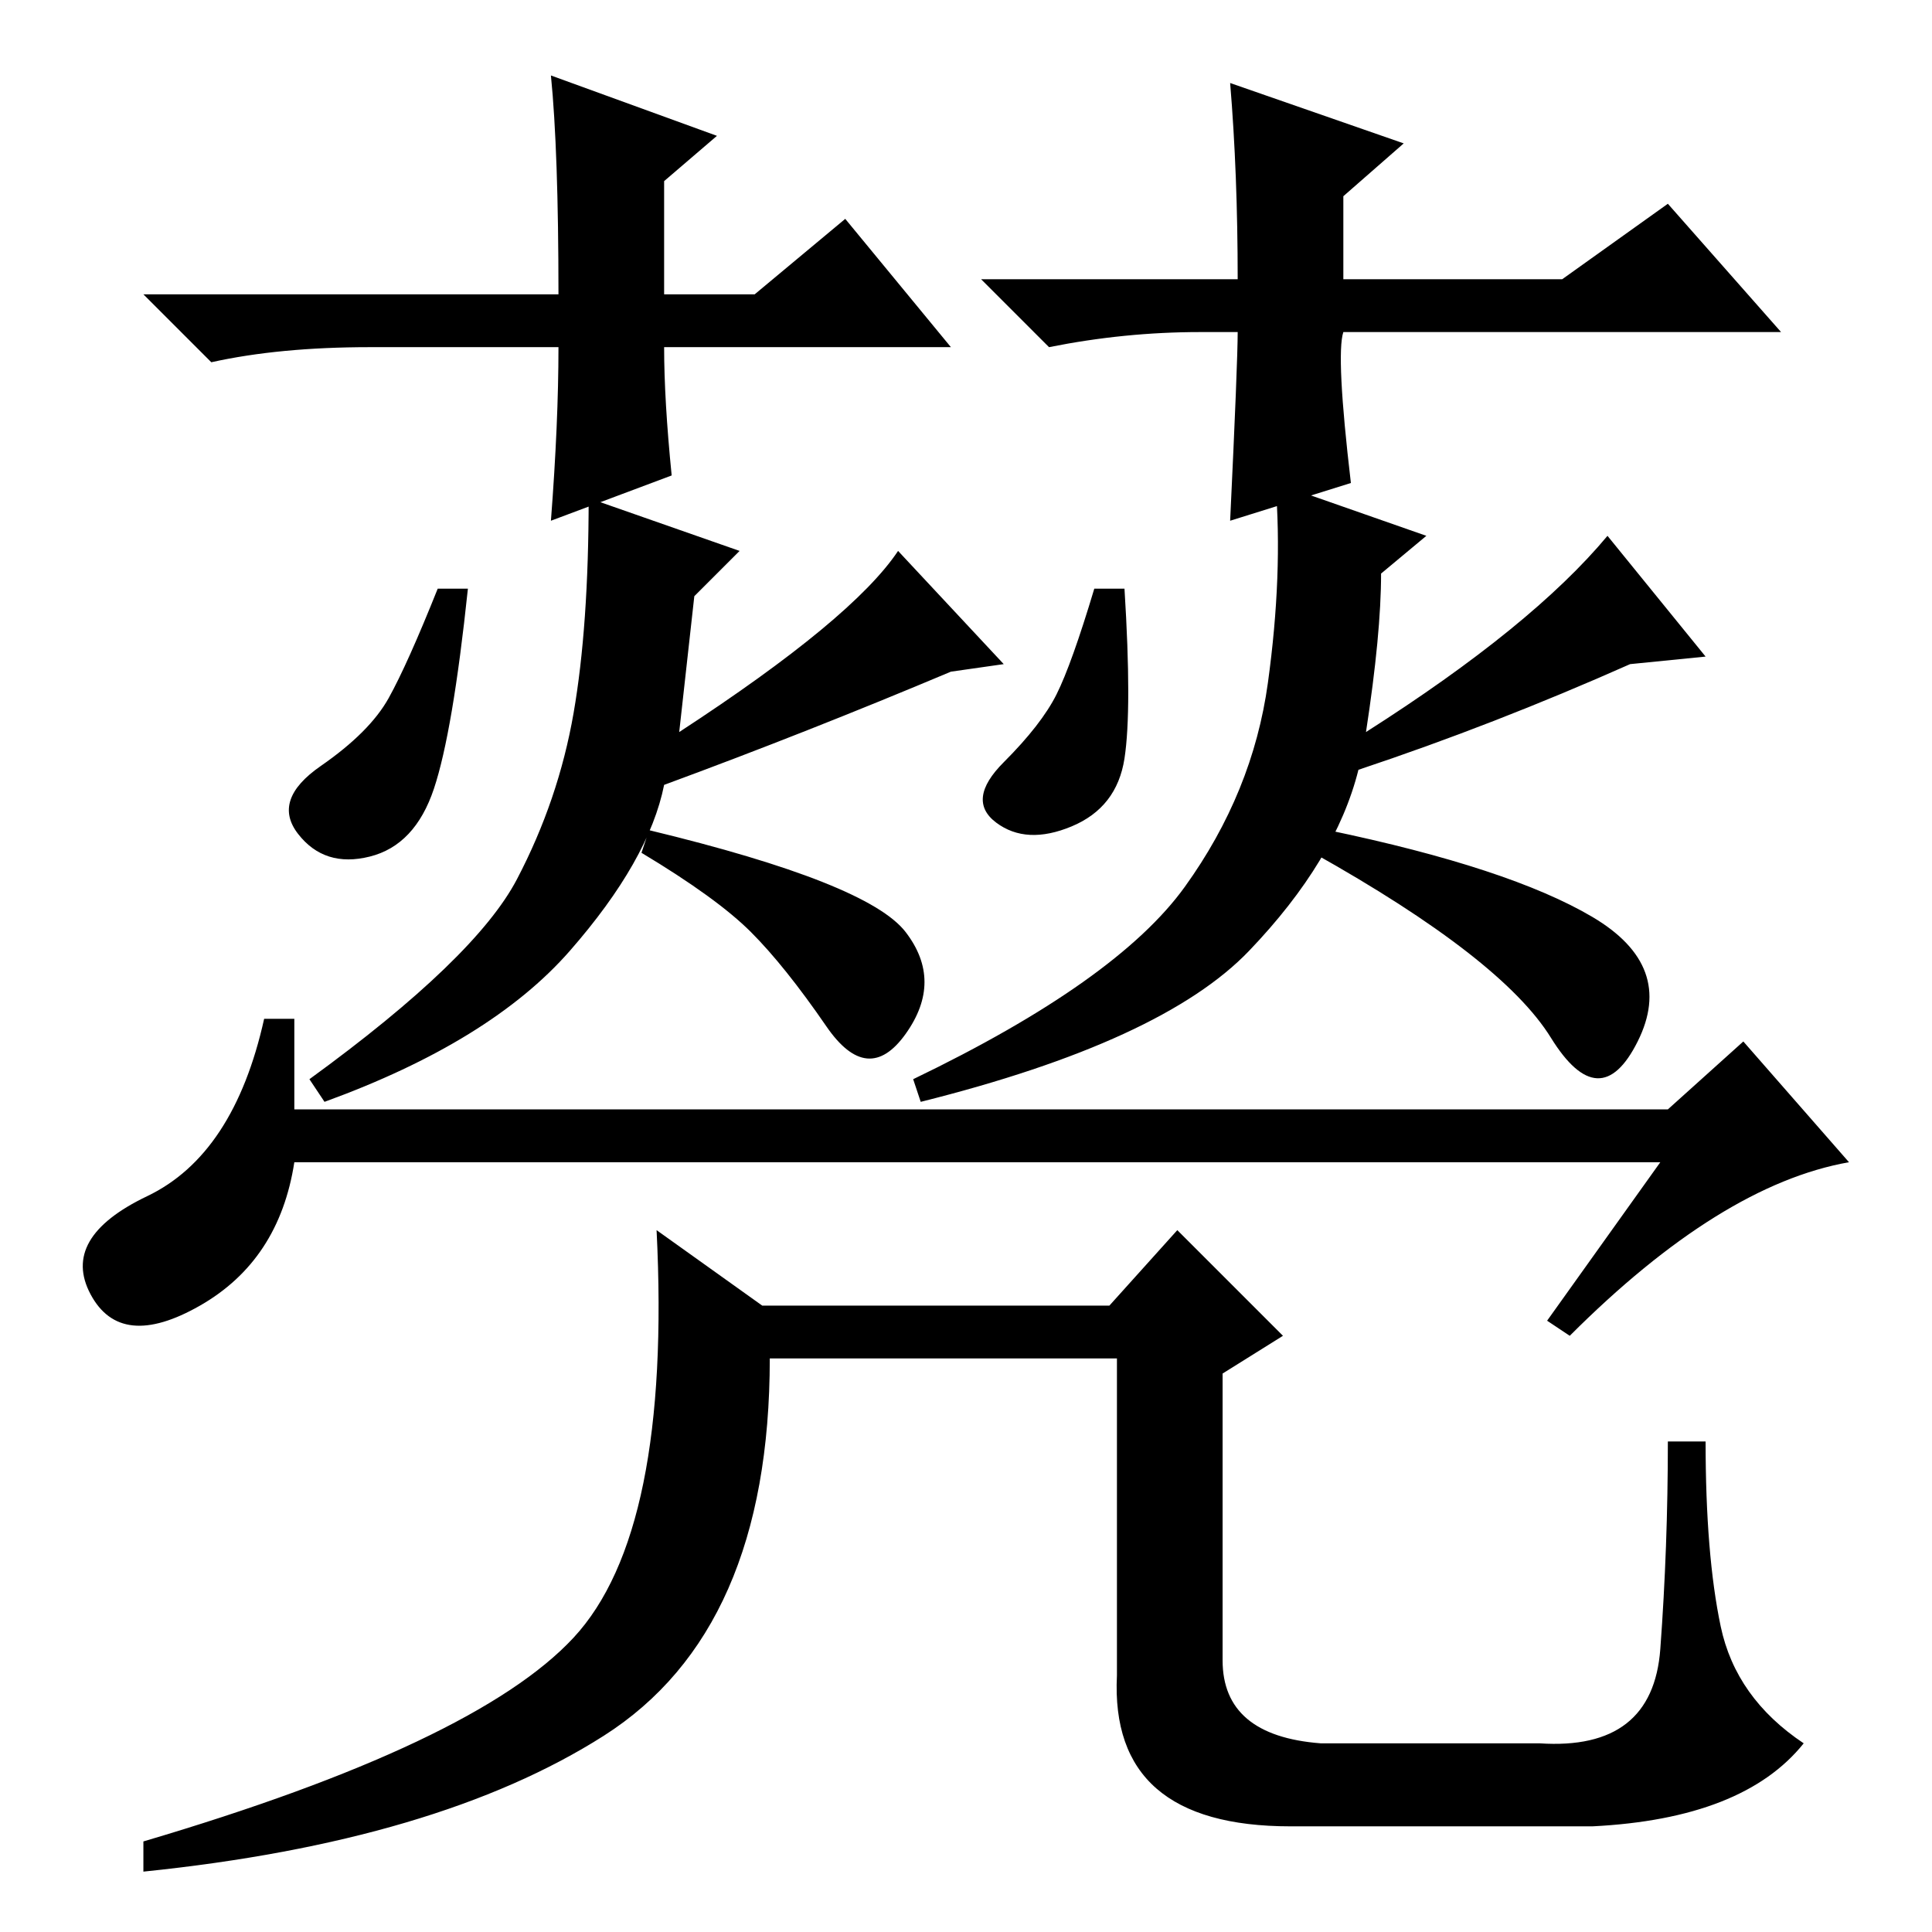<?xml version="1.0" standalone="no"?>
<!DOCTYPE svg PUBLIC "-//W3C//DTD SVG 1.1//EN" "http://www.w3.org/Graphics/SVG/1.1/DTD/svg11.dtd" >
<svg xmlns="http://www.w3.org/2000/svg" xmlns:xlink="http://www.w3.org/1999/xlink" version="1.1" viewBox="0 -36 256 256">
  <g transform="matrix(1 0 0 -1 0 220)">
   <path fill="currentColor"
d="M120 132.5q5 -6.5 0 -13.5t-10.5 1t-10 12.5t-14.5 10.5l1 3q29 -7 34 -13.5zM119 183l14 -15l-7 -1q-19 -8 -38 -15q-2 -10 -12.5 -22t-32.5 -20l-2 3q22 16 27.5 26.5t7.5 22t2 28.5l20 -7l-6 -6l-2 -18q23 15 29 24zM213 185l13 -16l-10 -1q-18 -8 -36 -14
q-3 -12 -14.5 -24t-43.5 -20l-1 3q27 13 36 25.5t11 27t1 26.5l20 -7l-6 -5q0 -8 -2 -21q22 14 32 26zM211 134.5q11 -6.5 6 -16.5t-11.5 0.5t-31.5 24.5l2 3q24 -5 35 -11.5zM208 79l-3 2l15 21h-181q-2 -13 -12.5 -19t-14.5 1.5t7.5 13t15.5 23.5h4v-12h182l10 9l14 -16
q-17 -3 -37 -23zM147 83l9 10l14 -14l-8 -5v-38q0 -10 13 -11h29q15 -1 16 12.5t1 27.5h5q0 -15 2 -24.5t11 -15.5q-8 -10 -28 -11h-40q-24 0 -23 20v42h-46q0 -36 -22 -50t-61 -18v4q44 13 57 27t11 54l14 -10h46zM126 210h-38q0 -7 1 -17l-16 -6q1 13 1 23h-25
q-12 0 -21 -2l-9 9h55q0 19 -1 29l22 -8l-7 -6v-15h12l12 10zM159 212q-10 0 -20 -2l-9 9h34q0 14 -1 26l23 -8l-8 -7v-11h29l14 10l15 -17h-58q-1 -3 1 -20l-16 -5q1 21 1 25h-5zM149 155.5q-1 -6.5 -7 -9t-10 0.5t1 8t7 9t5 14h4q1 -16 0 -22.5zM57.5 151.5
q-2.5 -7.5 -8.5 -9t-9.5 3t3 9t9 9t6.5 14.5h4q-2 -19 -4.5 -26.5z" />
  </g>

</svg>
